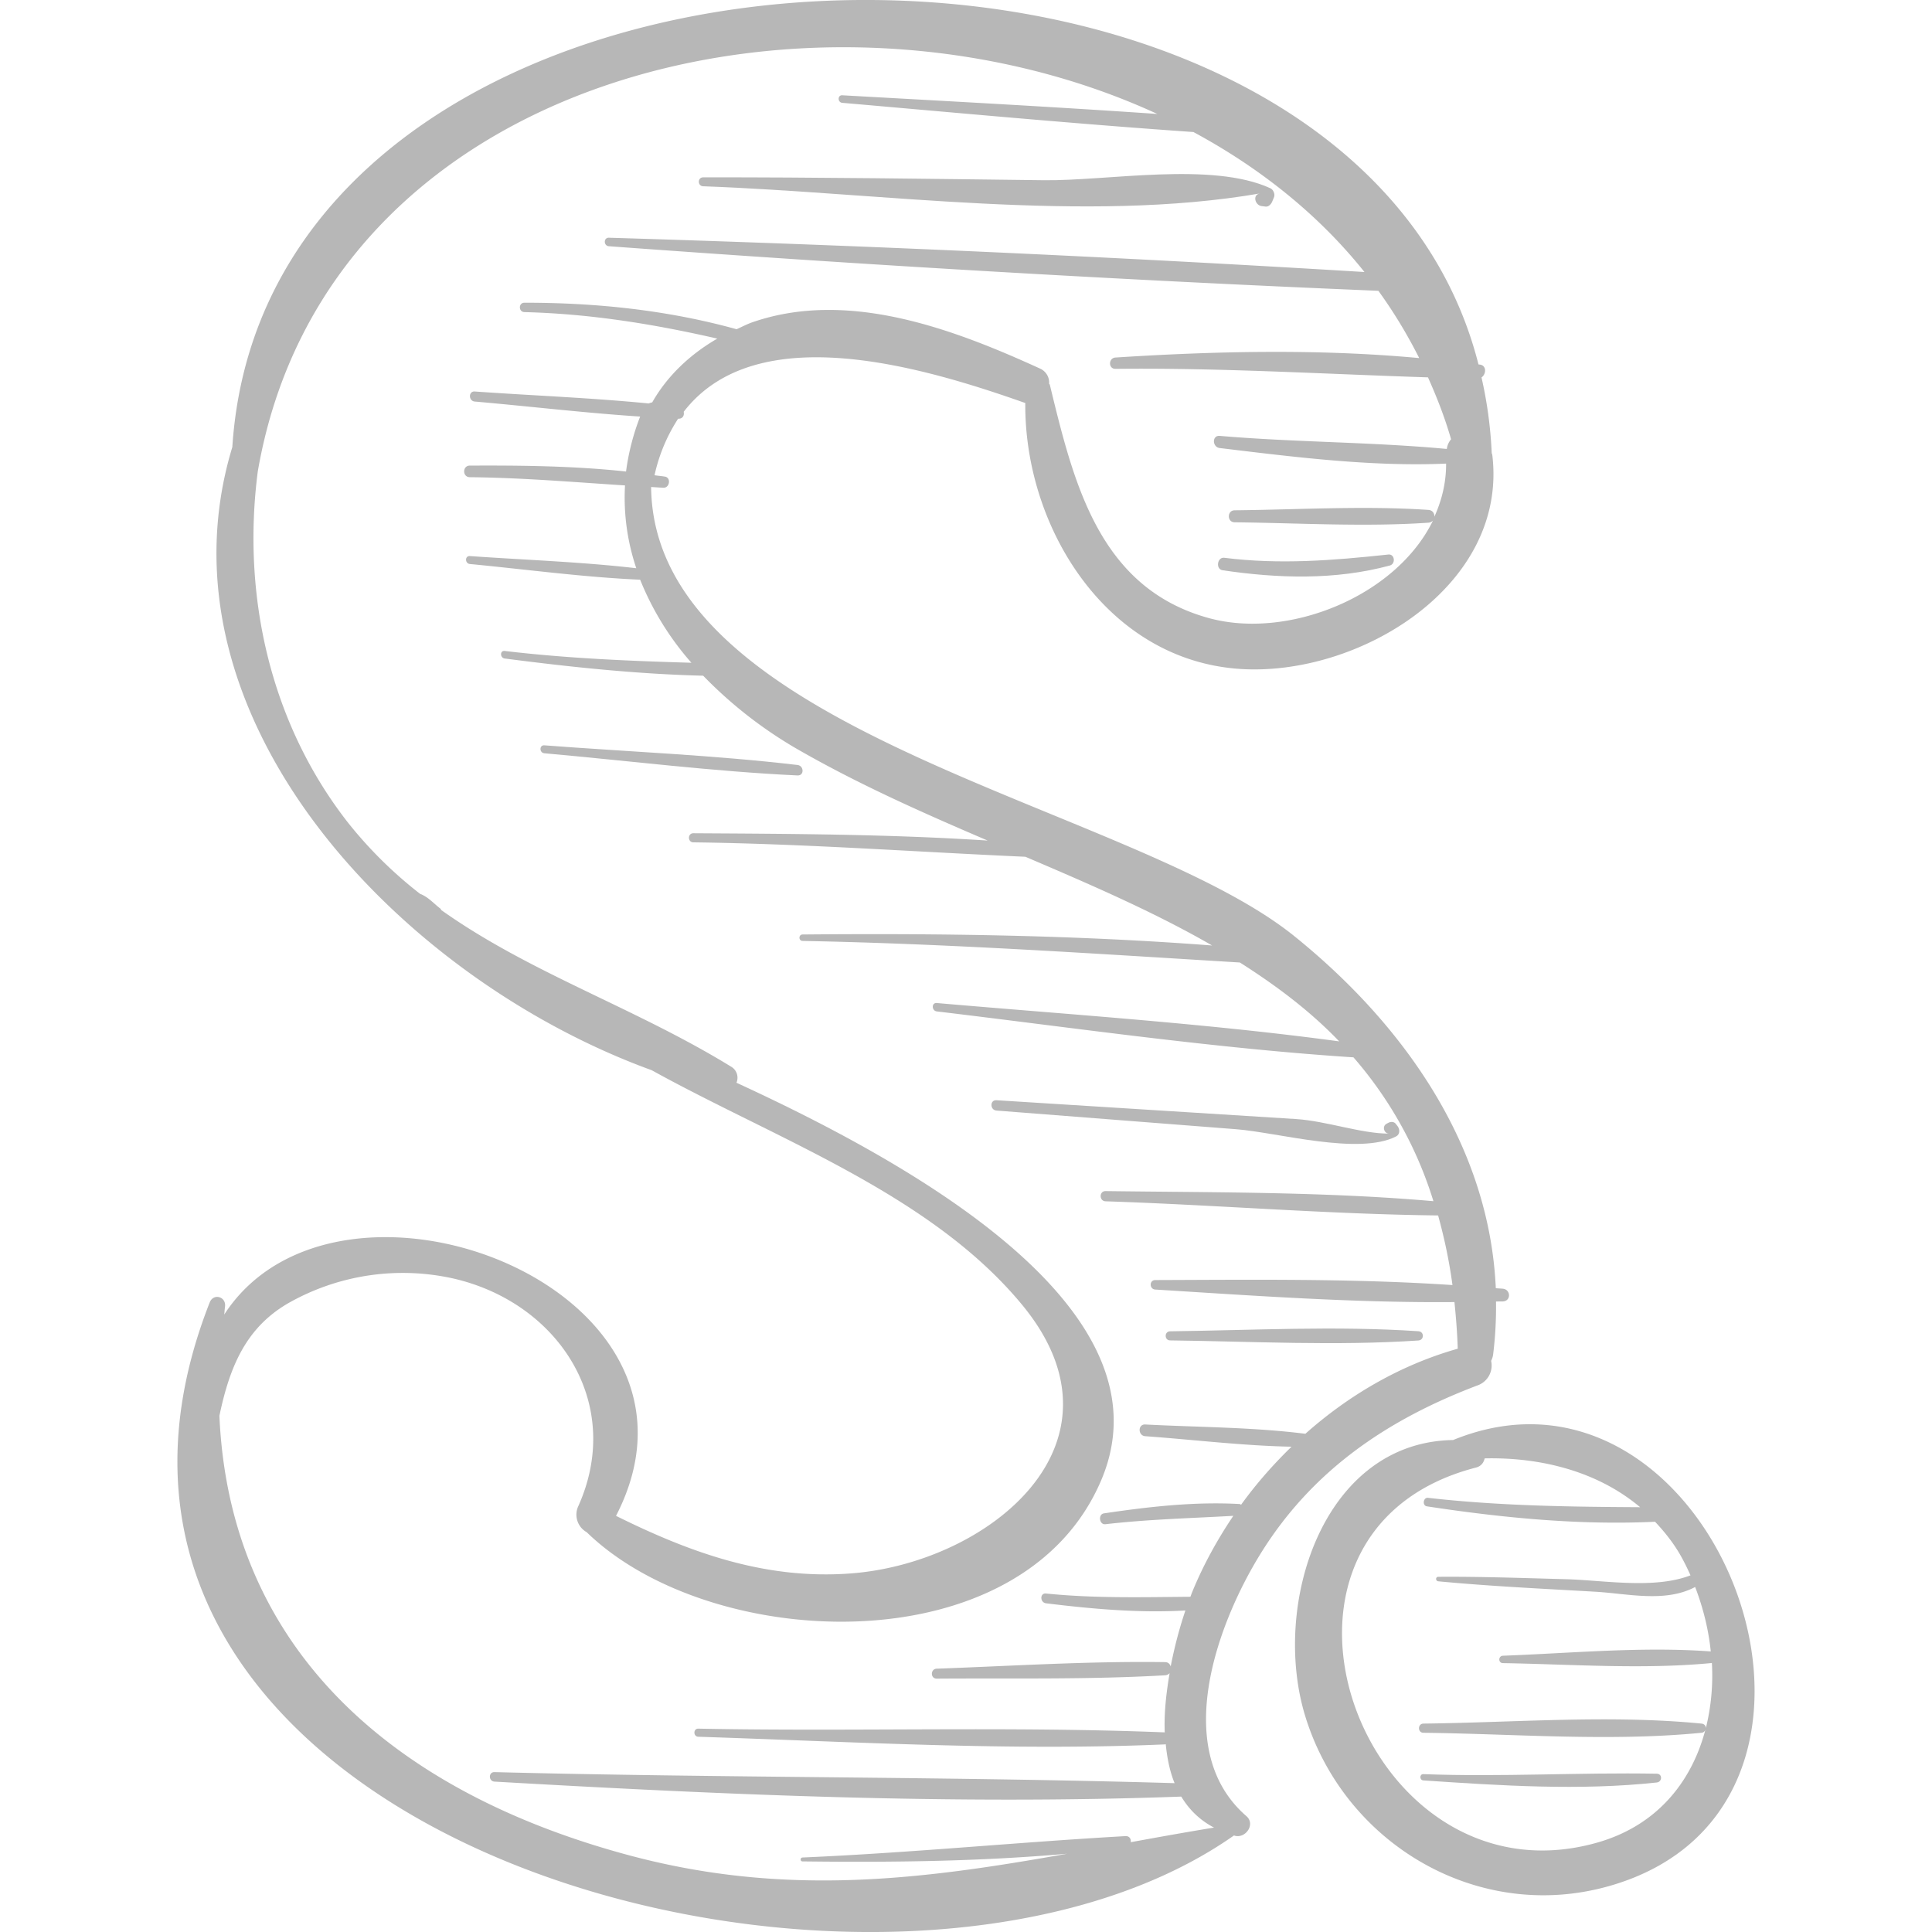 <svg xmlns="http://www.w3.org/2000/svg" viewBox="0 0 48.624 48.624"><g fill="#b7b7b7"><path d="M36.572 36.242c-3.295.054-4.581 4.171-3.719 6.96.996 3.224 4.358 5.195 7.637 4.268 7.188-2.03 2.7-13.93-3.918-11.228zm-.749 7.368c2.309.027 4.701.226 7 0 .061-.006.09-.046.101-.089-.343 1.318-1.219 2.429-2.736 2.856-5.927 1.667-9.344-7.812-3.044-9.441.14-.036.197-.13.222-.232 1.425-.031 2.847.332 3.912 1.229-1.788-.01-3.55-.033-5.338-.236-.121-.014-.15.196-.029.214 1.882.287 3.834.479 5.743.388.233.248.451.517.632.831.096.167.181.341.26.518-.921.353-2.173.123-3.138.097-1.069-.029-2.141-.068-3.21-.06-.074.001-.071.106 0 .113 1.313.125 2.634.186 3.951.262.822.048 1.76.281 2.514-.119.2.521.337 1.069.393 1.622-1.718-.127-3.51.044-5.232.108-.119.005-.12.184 0 .186 1.728.029 3.53.163 5.251-.002.004 0 .005-.004.009-.005a5.493 5.493 0 0 1-.151 1.64c-.001-.052-.037-.104-.109-.111-2.299-.226-4.691-.027-7 0-.148.004-.148.229-.001.231z"/><path d="M37.824 32.434c-.059-.006-.119-.007-.178-.013-.159-3.542-2.265-6.601-5.079-8.867-4.123-3.32-16.114-5.074-16.18-11.297.103.006.206.013.31.018.157.007.198-.253.038-.28-.087-.014-.175-.021-.262-.034a4.285 4.285 0 0 1 .594-1.423h.005c.116.004.154-.089.135-.174 1.838-2.385 6.043-1.122 8.597-.221-.025 3.132 2.048 6.474 5.41 6.693 2.984.194 6.746-2.086 6.343-5.391-.002-.016-.011-.027-.014-.042a10.634 10.634 0 0 0-.257-1.904c.119-.079.133-.298-.038-.323l-.038-.004C33.936-3.733 6.778-3.003 5.847 11.252c-2.054 6.761 4.173 13.362 10.555 15.683 3.182 1.758 7.026 3.122 9.323 5.905 2.88 3.49-.848 6.493-4.301 6.759-2.149.165-4.038-.515-5.92-1.448 2.966-5.746-6.989-9.502-9.861-5.066.009-.067.01-.13.02-.197.036-.254-.291-.35-.386-.107-5.33 13.595 16.993 19.588 25.78 13.413.009.002.016.007.026.009.27.068.52-.292.287-.494-1.898-1.646-.759-4.799.347-6.592 1.299-2.105 3.193-3.388 5.47-4.25a.53.53 0 0 0 .341-.618.487.487 0 0 0 .051-.163 9.68 9.68 0 0 0 .072-1.33c.057-.002.115 0 .172-.002.21-.009.203-.3.001-.32zm-4.971 3.651c-1.328-.168-2.698-.164-4.029-.234-.191-.01-.188.282 0 .295 1.215.087 2.456.241 3.681.264-.463.45-.891.936-1.269 1.46-.014-.005-.021-.016-.037-.017-1.137-.064-2.291.068-3.415.235-.153.023-.119.291.037.273 1.073-.124 2.143-.15 3.219-.211-.41.609-.764 1.253-1.039 1.928-.014.034-.027.074-.041.109-1.213.01-2.413.042-3.634-.082-.159-.016-.154.227 0 .246 1.145.141 2.34.249 3.508.181-.142.42-.273.903-.37 1.408-.019-.057-.059-.107-.14-.108-1.914-.028-3.837.096-5.75.165-.16.006-.161.251 0 .25 1.913-.014 3.84.027 5.75-.084a.166.166 0 0 0 .113-.053c-.085.495-.143 1.002-.123 1.49-3.904-.157-7.83-.017-11.739-.094-.131-.003-.131.2 0 .204 3.901.126 7.849.362 11.75.192.006 0 .008-.006.014-.007.035.348.1.684.223.983-5.701-.168-11.413-.131-17.117-.278-.155-.004-.153.23 0 .239 5.736.328 11.54.589 17.285.377.194.323.462.591.824.78-.712.117-1.409.242-2.096.368.011-.079-.029-.159-.135-.153-2.711.153-5.41.421-8.125.538-.063.003-.064.098 0 .098 2.205.027 4.452.003 6.662-.193-3.622.645-7.061 1.098-11.003.046-6.049-1.616-10.081-5.265-10.335-11.068.258-1.228.667-2.251 1.805-2.874a5.837 5.837 0 0 1 4.087-.58c2.645.609 4.299 3.146 3.141 5.727a.506.506 0 0 0 .211.657c3.117 3.032 10.971 3.385 12.955-1.322 1.796-4.262-4.642-7.9-9.186-9.99a.321.321 0 0 0-.134-.404c-2.419-1.487-5.059-2.352-7.297-3.943-.005-.013-.01-.027-.023-.037-.168-.13-.289-.275-.484-.361-.005-.002-.009 0-.014-.001a10.708 10.708 0 0 1-1.804-1.774c-1.984-2.519-2.695-5.75-2.291-8.865C8.224 1.813 20.67-1.029 29.127 2.868c-2.641-.182-5.286-.322-7.929-.47-.123-.007-.12.179 0 .19 2.944.256 5.89.531 8.838.735 1.664.897 3.144 2.069 4.304 3.523a615.57 615.57 0 0 0-19.015-.863c-.139-.004-.136.205 0 .214 6.446.473 12.908.854 19.366 1.122.384.531.727 1.096 1.027 1.693-2.53-.235-5.141-.175-7.644-.014-.181.012-.185.287 0 .285 2.633-.029 5.243.13 7.865.214.223.499.425 1.013.581 1.558a.475.475 0 0 0-.107.244c-1.894-.177-3.817-.166-5.715-.329-.198-.017-.191.283 0 .306 1.857.224 3.817.474 5.697.392.003.479-.109.925-.295 1.337.005-.081-.043-.165-.152-.172-1.612-.109-3.26-.006-4.875.01-.194.002-.195.3 0 .302 1.615.017 3.263.12 4.875.01a.17.17 0 0 0 .117-.054c-.933 1.916-3.654 3.002-5.644 2.454-2.766-.761-3.401-3.408-3.999-5.871-.003-.012-.014-.014-.018-.026a.386.386 0 0 0-.229-.382c-2.192-1.001-4.839-2-7.246-1.163-.136.048-.26.115-.391.173-1.737-.482-3.539-.669-5.34-.667-.152 0-.151.232 0 .236 1.655.042 3.253.3 4.855.667-.689.398-1.262.942-1.639 1.606-.031.003-.06.016-.09.026-1.453-.143-2.921-.198-4.375-.301-.163-.012-.161.239 0 .253 1.383.121 2.773.287 4.162.378a5.944 5.944 0 0 0-.355 1.383c-1.304-.141-2.629-.155-3.933-.149-.188.001-.188.29 0 .292 1.308.013 2.605.123 3.907.207-.04.725.062 1.423.284 2.084-1.388-.161-2.798-.208-4.188-.306-.13-.009-.127.188 0 .2 1.422.136 2.856.332 4.285.395a7.247 7.247 0 0 0 1.29 2.09c-1.57-.045-3.13-.111-4.7-.297-.122-.014-.119.174 0 .19 1.649.214 3.326.392 4.996.433a10.902 10.902 0 0 0 2.473 1.907c1.516.863 3.11 1.567 4.687 2.242-2.463-.161-4.946-.169-7.407-.184-.147-.001-.147.227 0 .229 2.792.035 5.571.239 8.357.363 1.645.702 3.251 1.397 4.7 2.233-3.426-.263-6.877-.308-10.308-.277-.104.001-.104.16 0 .162 3.679.07 7.336.32 11.006.543.915.581 1.767 1.22 2.5 1.985-3.353-.453-6.762-.672-10.128-.965-.137-.012-.132.195 0 .211 3.479.416 6.988.928 10.487 1.156a9.997 9.997 0 0 1 2.012 3.62c-2.733-.239-5.51-.218-8.251-.254-.165-.002-.165.251 0 .257 2.787.091 5.581.324 8.369.356.151.549.278 1.125.361 1.752-2.478-.166-5.014-.134-7.479-.126-.155 0-.153.23 0 .239 2.478.154 5.028.338 7.529.315.039.379.07.766.083 1.174-1.425.403-2.728 1.157-3.835 2.141z"/><path d="M35.698 33.504c-2.073-.139-4.173-.024-6.25.002-.147.002-.147.227 0 .229 2.076.025 4.177.141 6.25.002.149-.011.15-.223 0-.233zM35.17 28.337l-.046-.058c-.041-.052-.125-.051-.178-.023l-.052.028c-.116.063-.062.247.067.246-.691.005-1.588-.319-2.341-.366l-2.64-.166-4.902-.308c-.168-.011-.166.247 0 .26l6.034.47c1.042.081 3.086.663 4.025.181.105-.055.095-.185.033-.264zM20.072 19.253c-2.112-.249-4.252-.333-6.373-.495-.129-.01-.127.189 0 .2 2.12.189 4.247.458 6.373.558.173.009.164-.244 0-.263zM34.943 13.956c-1.393.149-2.735.258-4.132.082-.177-.022-.221.288-.042.314 1.399.207 2.837.252 4.212-.12.148-.04.124-.293-.038-.276zM31.975 4.739c-1.472-.677-4.088-.184-5.702-.203-2.859-.035-5.718-.076-8.576-.073-.145 0-.145.22 0 .225 4.455.16 9.615.938 14.012.181-.196.034-.121.298.043.318l.098.012c.082.01.143-.063.17-.129l.046-.111c.028-.073-.02-.187-.091-.22zM41.698 44.64c-1.959-.035-3.913.085-5.874.011-.102-.004-.101.152 0 .158 1.937.13 3.94.262 5.874.052.139-.015.146-.218 0-.221z"/></g></svg>